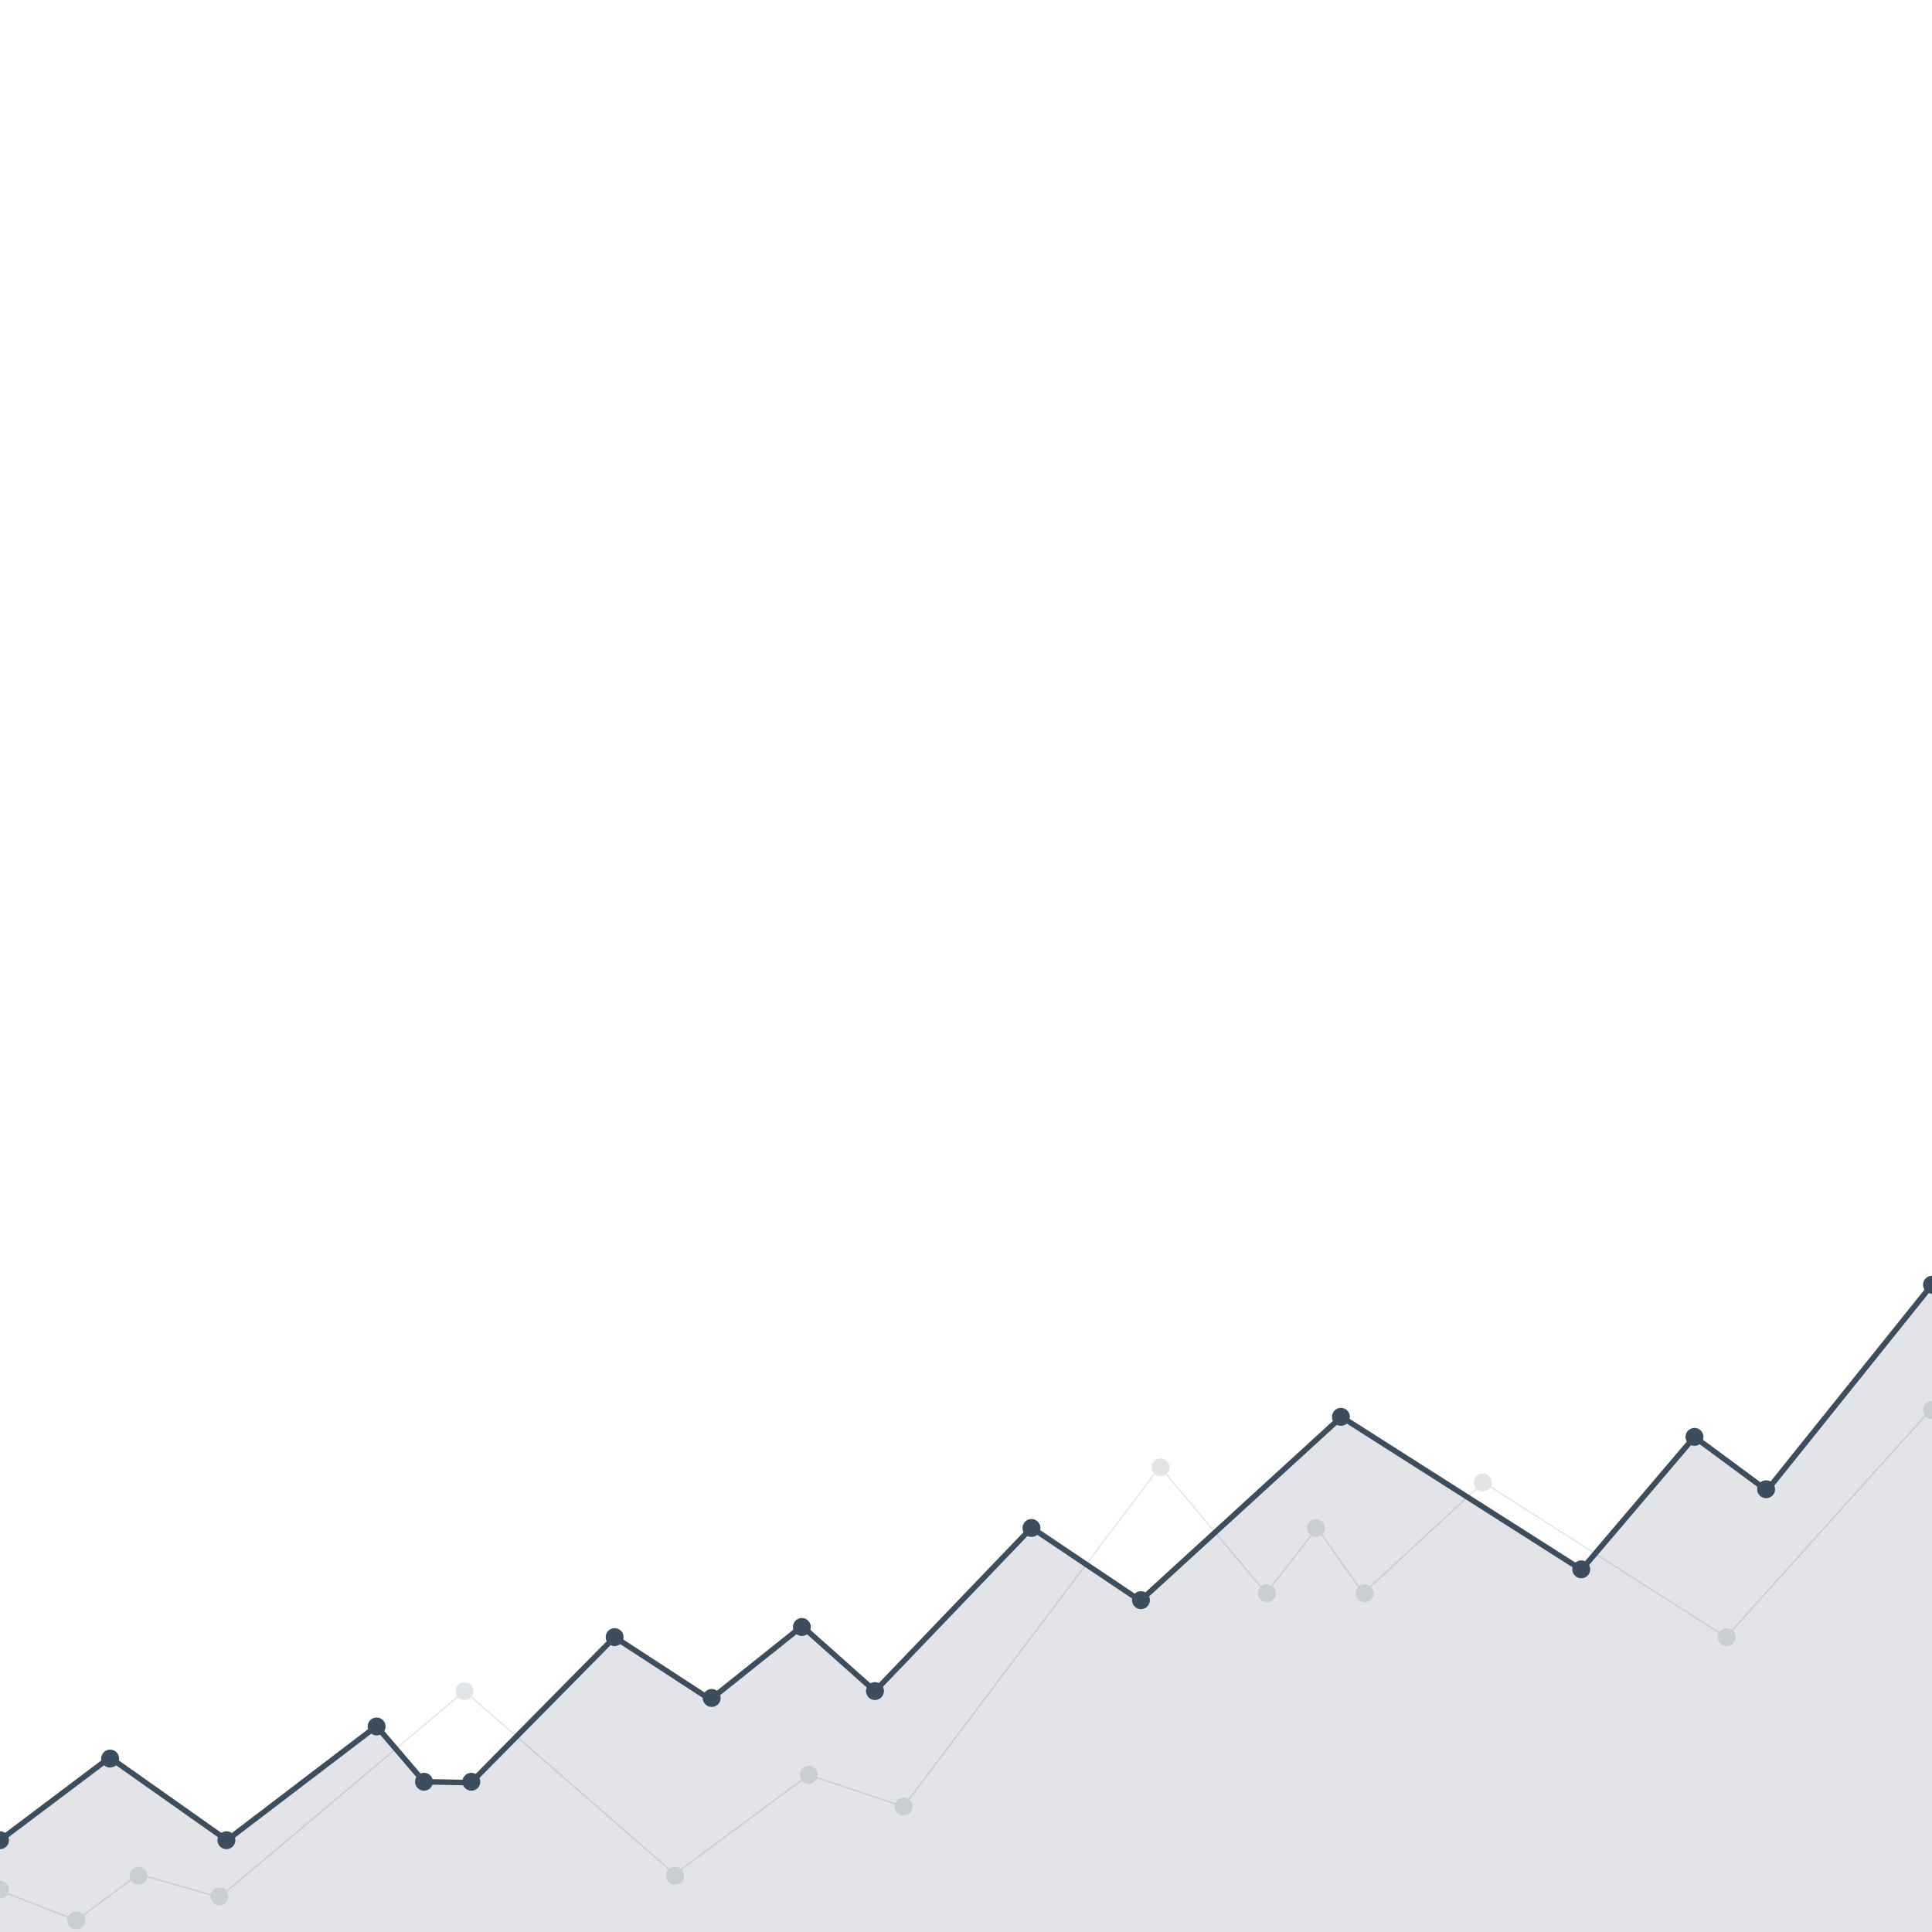 <svg xmlns="http://www.w3.org/2000/svg" viewBox="0 -830 1400 1400">
  <defs>
    <linearGradient id="linear-gradient" x1="700" y1="-30.22" x2="700" y2="626.71" gradientUnits="userSpaceOnUse">
      <stop offset="0.58" stop-color="#3c4e5e"/>
      <stop offset="0.9" stop-color="#3c4e5e"/>
    </linearGradient>
  </defs>
  <polygon points="0 502.45 79.58 442.51 164.47 502.45 272.81 419.84 307.24 460.09 341.25 460.75 445.38 355.3 514.72 400.49 581.24 347.36 634.03 394.39 747.53 276.01 826.31 328.91 972.04 195.7 1146 306.45 1227.84 210.18 1280.36 249.02 1400 99.9 1400 570 0 570 0 502.45" style="opacity: 0.15;fill: url(#linear-gradient)"/>
  <g>
    <polyline points="0 503.48 79.58 443.54 164.47 503.48 272.81 420.87 307.24 461.12 341.25 461.79 445.38 356.33 514.72 401.52 581.24 348.39 634.03 395.43 747.53 277.04 826.31 329.94 972.04 196.73 1146 307.48 1227.84 211.22 1280.36 250.05 1400 100.93" style="fill: none;stroke: #3c4e5e;stroke-miterlimit: 10;stroke-width: 4px"/>
    <circle cx="79.8" cy="444.33" r="6.5" style="fill: #3c4e5e"/>
    <circle cy="503.48" r="6.5" style="fill: #3c4e5e"/>
    <circle cx="272.91" cy="421.08" r="6.5" style="fill: #3c4e5e"/>
    <circle cx="341.56" cy="461.12" r="6.5" style="fill: #3c4e5e"/>
    <circle cx="307.24" cy="461.12" r="6.5" style="fill: #3c4e5e"/>
    <circle cx="445.38" cy="356.33" r="6.5" style="fill: #3c4e5e"/>
    <circle cx="515.7" cy="400.42" r="6.5" style="fill: #3c4e5e"/>
    <circle cx="747.43" cy="277.23" r="6.5" style="fill: #3c4e5e"/>
    <circle cx="634.03" cy="395.42" r="6.5" style="fill: #3c4e5e"/>
    <circle cx="581.06" cy="348.99" r="6.5" style="fill: #3c4e5e"/>
    <circle cx="826.77" cy="329.54" r="6.5" style="fill: #3c4e5e"/>
    <circle cx="971.7" cy="196.7" r="6.5" style="fill: #3c4e5e"/>
    <circle cx="1145.84" cy="307.2" r="6.5" style="fill: #3c4e5e"/>
    <circle cx="1227.89" cy="211.22" r="6.5" style="fill: #3c4e5e"/>
    <circle cx="1279.79" cy="249.17" r="6.5" style="fill: #3c4e5e"/>
    <circle cx="1400" cy="100.93" r="6.5" style="fill: #3c4e5e"/>
    <circle cx="164.07" cy="503.48" r="6.5" style="fill: #3c4e5e"/>
  </g>
  <g style="opacity: 0.15">
    <polyline points="0 540.03 55.24 561.59 100.45 528.1 159.07 544.84 336.56 395.43 488.91 528.1 586.06 456.12 654.68 479.12 840.54 232.77 917.56 324.54 954.4 277.23 987.89 324.54 1074.96 244.17 1250.77 356.33 1405 184.84" style="fill: none;stroke: #3c4e5e;stroke-miterlimit: 10"/>
    <circle cx="55.24" cy="561.59" r="6.5" style="fill: #3c4e5e"/>
    <circle cx="100.34" cy="529.19" r="6.5" style="fill: #3c4e5e"/>
    <circle cx="159.07" cy="544.19" r="6.5" style="fill: #3c4e5e"/>
    <circle cx="336.56" cy="395.42" r="6.5" style="fill: #3c4e5e"/>
    <circle cx="489.15" cy="529.19" r="6.5" style="fill: #3c4e5e"/>
    <circle cx="586.06" cy="456.12" r="6.5" style="fill: #3c4e5e"/>
    <circle cx="654.8" cy="479.12" r="6.5" style="fill: #3c4e5e"/>
    <circle cx="841" cy="233.25" r="6.5" style="fill: #3c4e5e"/>
    <circle cx="918.06" cy="324.54" r="6.5" style="fill: #3c4e5e"/>
    <circle cx="953.61" cy="277.23" r="6.5" style="fill: #3c4e5e"/>
    <circle cx="988.9" cy="324.54" r="6.5" style="fill: #3c4e5e"/>
    <circle cx="1074.5" cy="244.17" r="6.5" style="fill: #3c4e5e"/>
    <circle cx="1251.19" cy="356.33" r="6.5" style="fill: #3c4e5e"/>
    <circle cx="1400" cy="191.7" r="6.5" style="fill: #3c4e5e"/>
    <circle cy="539.19" r="6.5" style="fill: #3c4e5e"/>
  </g>
</svg>

